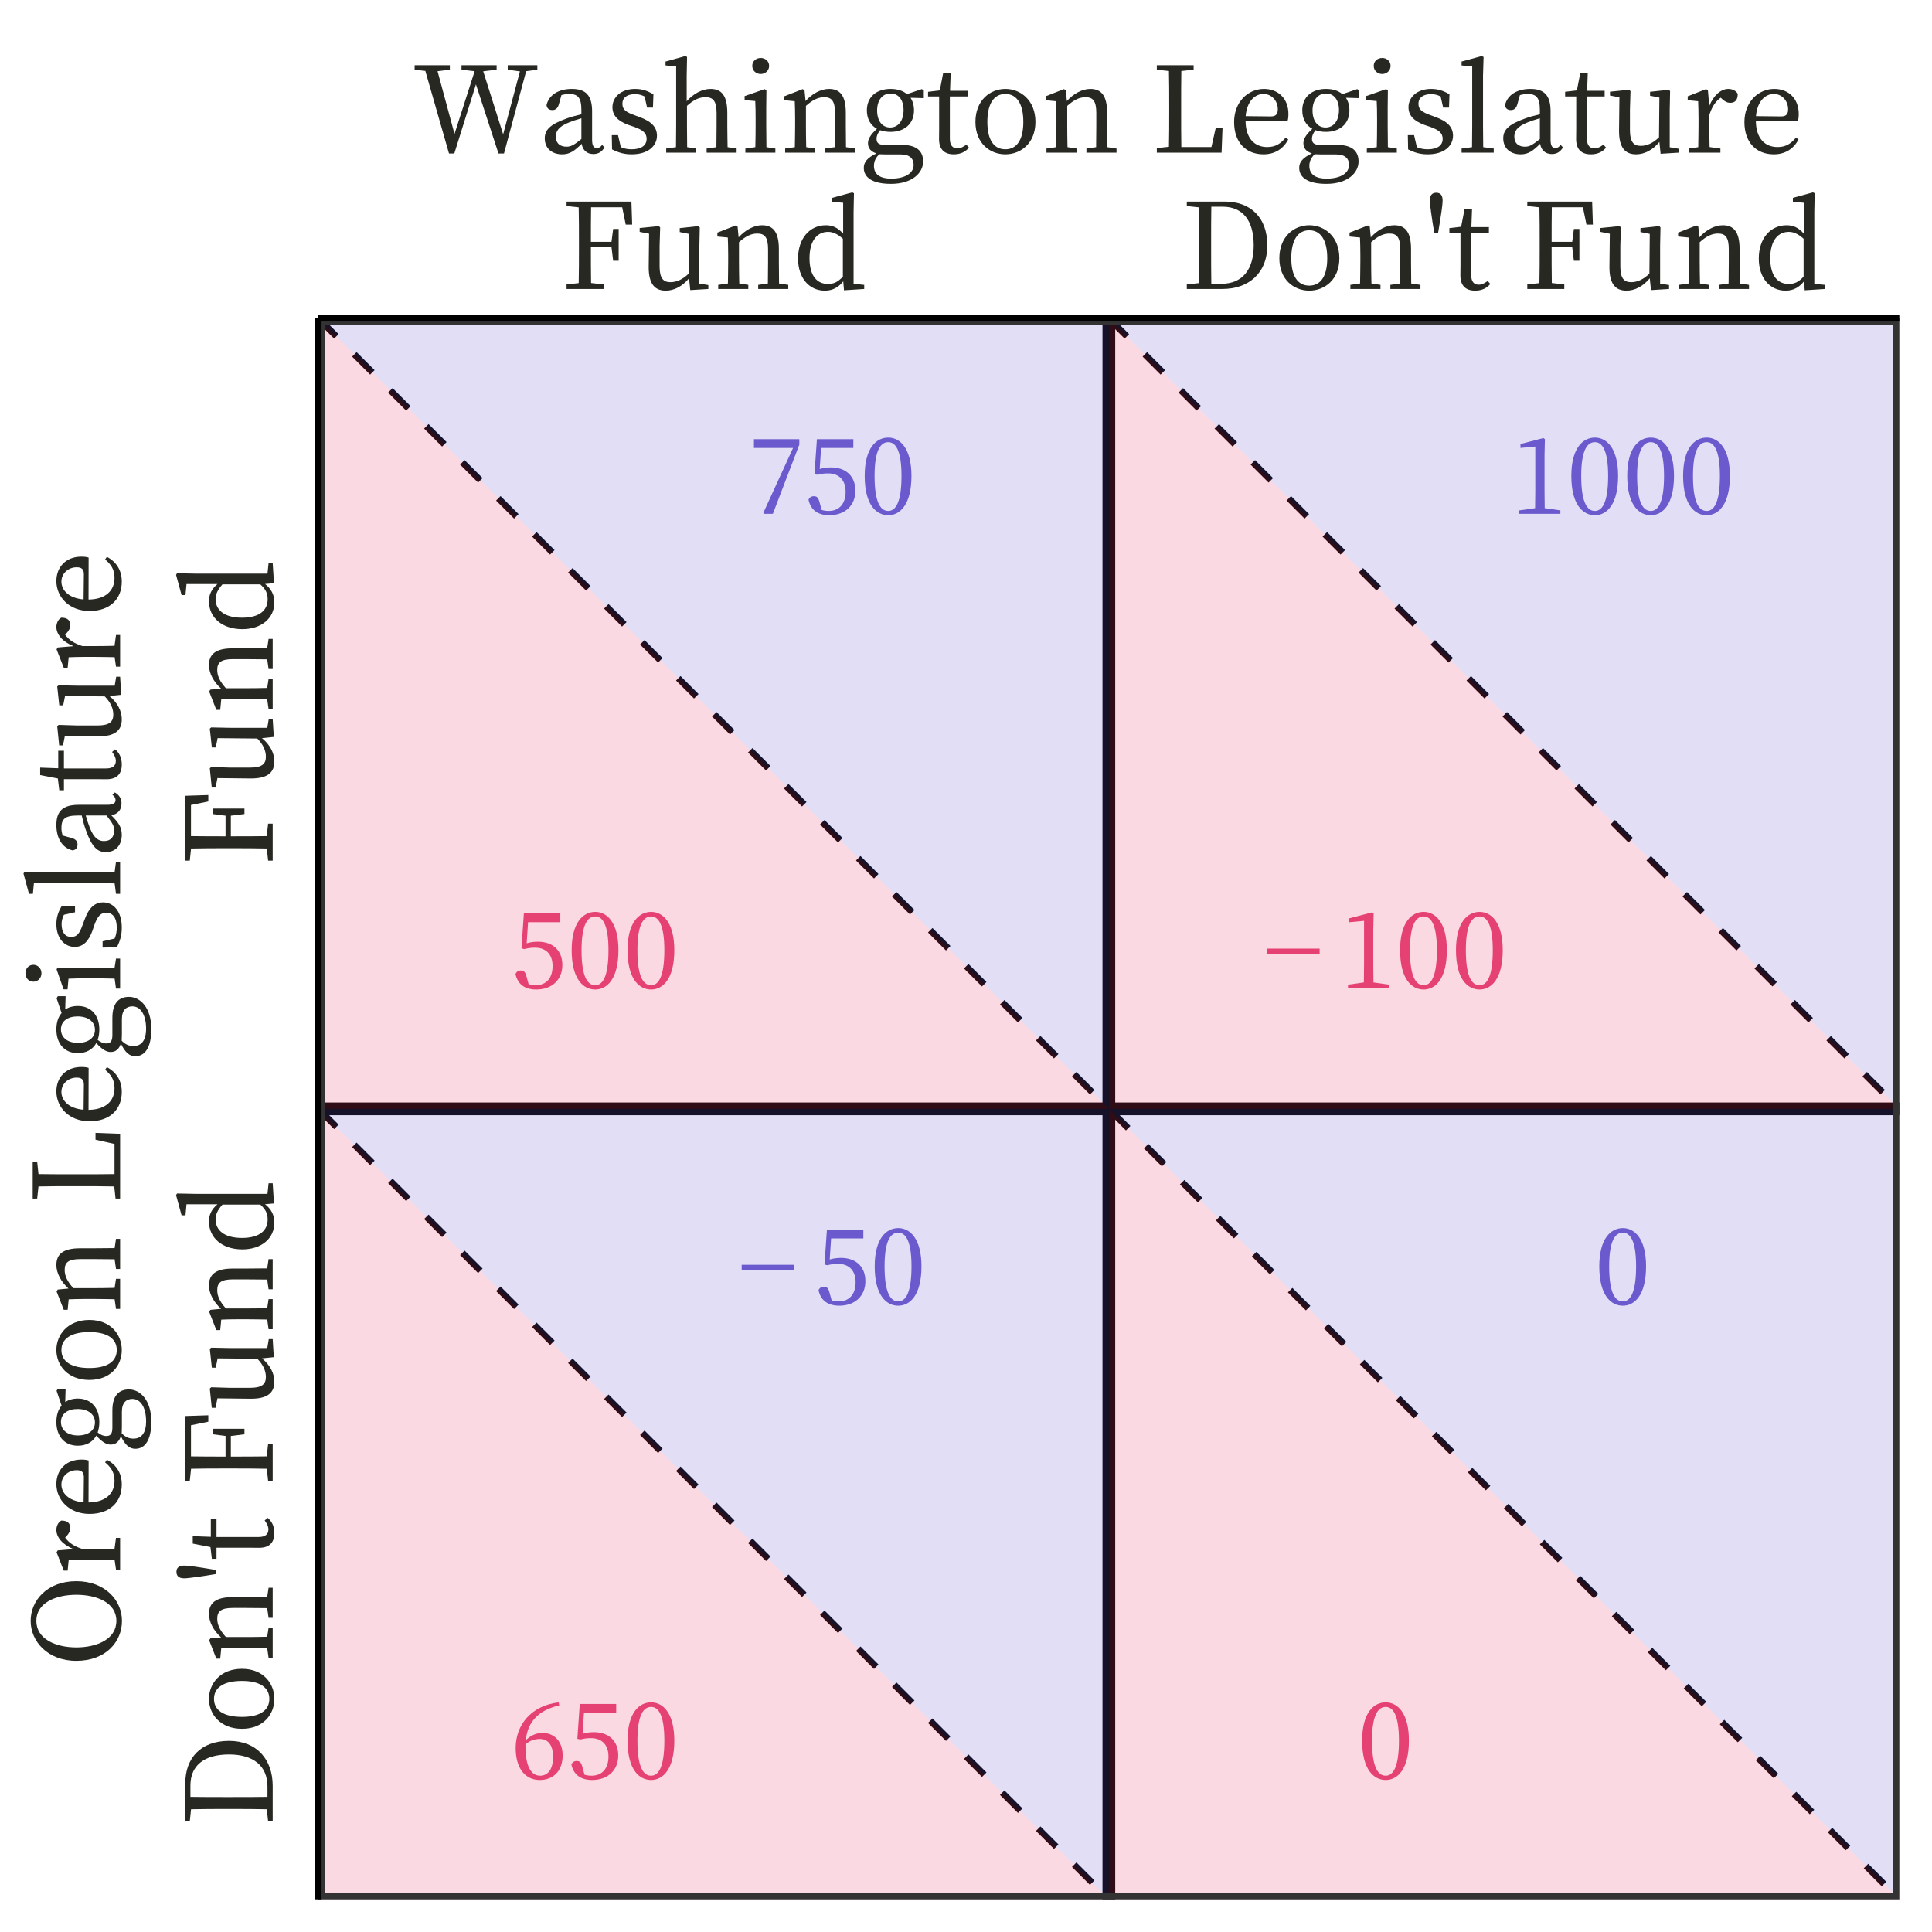 <?xml version="1.0" encoding="UTF-8"?>
<svg xmlns="http://www.w3.org/2000/svg" xmlns:xlink="http://www.w3.org/1999/xlink" width="324pt" height="324pt" viewBox="0 0 324 324" version="1.1">
<defs>
<g>
<symbol overflow="visible" id="glyph0-0">
<path style="stroke:none;" d="M 1.703 2.047 L 15.375 2.047 L 15.375 -15.031 L 1.703 -15.031 Z M 8.547 -7.188 L 3.109 -14.172 L 13.969 -14.172 Z M 9.078 -6.484 L 14.516 -13.469 L 14.516 0.5 Z M 3.109 1.203 L 8.547 -5.797 L 13.969 1.203 Z M 2.562 -13.469 L 8 -6.484 L 2.562 0.5 Z M 2.562 -13.469 "/>
</symbol>
<symbol overflow="visible" id="glyph0-1">
<path style="stroke:none;" d="M 2.828 -11.047 L 8.234 -11.047 L 8.234 -12.516 L 2.125 -12.516 L 1.719 -6.672 L 2.203 -6.547 C 2.797 -6.719 3.422 -6.781 4 -6.781 C 5.797 -6.781 6.938 -5.688 6.938 -3.703 C 6.938 -1.734 5.922 -0.484 4.094 -0.484 C 3.688 -0.484 3.312 -0.531 2.922 -0.656 L 2.609 -1.781 C 2.391 -2.688 2.156 -2.953 1.609 -2.953 C 1.203 -2.953 0.875 -2.75 0.719 -2.359 C 1.094 -0.625 2.312 0.234 4.203 0.234 C 6.844 0.234 8.578 -1.422 8.578 -3.859 C 8.578 -6.375 6.922 -7.781 4.484 -7.781 C 3.812 -7.781 3.203 -7.703 2.594 -7.516 Z M 2.828 -11.047 "/>
</symbol>
<symbol overflow="visible" id="glyph0-2">
<path style="stroke:none;" d="M 2.422 -6.359 C 2.422 -10.844 3.516 -12.016 4.719 -12.016 C 5.859 -12.016 6.938 -10.844 6.938 -6.359 C 6.938 -1.703 5.859 -0.484 4.719 -0.484 C 3.516 -0.484 2.422 -1.688 2.422 -6.359 Z M 4.719 -12.781 C 2.703 -12.781 0.766 -11.031 0.766 -6.359 C 0.766 -1.516 2.703 0.234 4.719 0.234 C 6.672 0.234 8.609 -1.516 8.609 -6.359 C 8.609 -11.031 6.672 -12.781 4.719 -12.781 Z M 4.719 -12.781 "/>
</symbol>
<symbol overflow="visible" id="glyph0-3">
<path style="stroke:none;" d="M 5.672 -0.953 C 5.656 -1.953 5.641 -2.953 5.641 -3.938 L 5.641 -9.812 L 5.703 -12.516 L 5.453 -12.703 L 1.609 -11.703 L 1.609 -11.047 L 4.094 -11.281 L 4.094 -3.938 C 4.094 -2.953 4.078 -1.953 4.062 -0.953 L 1.406 -0.578 L 1.406 0 L 8.297 0 L 8.297 -0.578 Z M 5.672 -0.953 "/>
</symbol>
<symbol overflow="visible" id="glyph0-4">
<path style="stroke:none;" d="M 2.391 -5.734 C 3.125 -6.406 4 -6.641 4.797 -6.641 C 6.125 -6.641 7.016 -5.703 7.016 -3.625 C 7.016 -1.516 6.125 -0.484 4.844 -0.484 C 3.312 -0.484 2.391 -2.125 2.391 -5.359 Z M 7.953 -12.781 C 3.328 -12.234 0.75 -8.984 0.75 -5.125 C 0.75 -1.766 2.312 0.234 4.797 0.234 C 7.047 0.234 8.625 -1.266 8.625 -3.891 C 8.625 -6.188 7.266 -7.656 5.219 -7.656 C 4.203 -7.656 3.234 -7.219 2.438 -6.422 C 2.766 -9.484 4.484 -11.438 8.062 -12.281 Z M 7.953 -12.781 "/>
</symbol>
<symbol overflow="visible" id="glyph0-5">
<path style="stroke:none;" d="M 0.938 -12.516 L 0.938 -11.047 L 7.5 -11.047 L 2.516 -0.172 L 2.688 0 L 4.109 0 L 8.547 -11.594 L 8.547 -12.516 Z M 0.938 -12.516 "/>
</symbol>
<symbol overflow="visible" id="glyph1-0">
<path style="stroke:none;" d="M 1.703 2.047 L 15.375 2.047 L 15.375 -15.031 L 1.703 -15.031 Z M 8.547 -7.188 L 3.109 -14.172 L 13.969 -14.172 Z M 9.078 -6.484 L 14.516 -13.469 L 14.516 0.5 Z M 3.109 1.203 L 8.547 -5.797 L 13.969 1.203 Z M 2.562 -13.469 L 8 -6.484 L 2.562 0.5 Z M 2.562 -13.469 "/>
</symbol>
<symbol overflow="visible" id="glyph1-1">
<path style="stroke:none;" d="M 9.375 -5.719 L 9.375 -6.625 L 0.562 -6.625 L 0.562 -5.719 Z M 9.375 -5.719 "/>
</symbol>
<symbol overflow="visible" id="glyph2-0">
<path style="stroke:none;" d="M 2 2.406 L 18 2.406 L 18 -17.594 L 2 -17.594 Z M 10 -8.422 L 3.641 -16.594 L 16.359 -16.594 Z M 10.641 -7.594 L 17 -15.781 L 17 0.578 Z M 3.641 1.406 L 10 -6.781 L 16.359 1.406 Z M 3 -15.781 L 9.359 -7.594 L 3 0.578 Z M 3 -15.781 "/>
</symbol>
<symbol overflow="visible" id="glyph2-1">
<path style="stroke:none;" d="M 10.312 -13.703 L 10.906 -10.797 L 11.984 -10.797 L 11.859 -14.656 L 0.984 -14.656 L 0.984 -13.906 L 3.016 -13.688 C 3.062 -11.766 3.062 -9.812 3.062 -7.859 L 3.062 -6.781 C 3.062 -4.812 3.062 -2.906 3.016 -0.984 L 0.984 -0.766 L 0.984 0 L 7.188 0 L 7.188 -0.766 L 5.094 -1 C 5.062 -2.922 5.062 -4.875 5.062 -7.016 L 8.516 -7.016 L 8.797 -4.734 L 9.719 -4.734 L 9.719 -10.062 L 8.797 -10.062 L 8.516 -7.906 L 5.062 -7.906 C 5.062 -9.875 5.062 -11.797 5.094 -13.703 Z M 10.312 -13.703 "/>
</symbol>
<symbol overflow="visible" id="glyph2-2">
<path style="stroke:none;" d="M 10.578 -0.906 L 10.578 -7.219 L 10.641 -10.312 L 10.438 -10.547 L 7.281 -10.203 L 7.281 -9.547 L 8.844 -9.234 L 8.781 -2.578 C 7.812 -1.625 6.781 -1.141 5.719 -1.141 C 4.516 -1.141 3.906 -1.812 3.906 -3.781 L 3.906 -7.219 L 4 -10.312 L 3.781 -10.547 L 0.562 -10.219 L 0.562 -9.578 L 2.141 -9.266 L 2.078 -3.688 C 2.062 -0.766 3.156 0.281 4.938 0.281 C 6.312 0.281 7.719 -0.422 8.844 -1.797 L 9.047 0.188 L 12.078 0 L 12.078 -0.656 Z M 10.578 -0.906 "/>
</symbol>
<symbol overflow="visible" id="glyph2-3">
<path style="stroke:none;" d="M 11.078 -0.922 C 11.062 -2.016 11.047 -3.547 11.047 -4.594 L 11.047 -6.703 C 11.047 -9.516 10.094 -10.688 8.234 -10.688 C 6.875 -10.688 5.422 -9.906 4.297 -8.656 L 4.125 -10.453 L 3.812 -10.656 L 0.734 -9.453 L 0.734 -8.797 L 2.484 -8.625 C 2.516 -7.734 2.547 -6.984 2.547 -5.734 L 2.547 -4.594 C 2.547 -3.578 2.516 -2.047 2.5 -0.922 L 0.875 -0.688 L 0.875 0 L 5.922 0 L 5.922 -0.688 L 4.406 -0.922 C 4.375 -2.047 4.359 -3.578 4.359 -4.594 L 4.359 -7.844 C 5.5 -8.875 6.438 -9.297 7.422 -9.297 C 8.703 -9.297 9.234 -8.625 9.234 -6.641 L 9.234 -4.594 C 9.234 -3.547 9.219 -2.016 9.203 -0.922 L 7.578 -0.688 L 7.578 0 L 12.625 0 L 12.625 -0.688 Z M 11.078 -0.922 "/>
</symbol>
<symbol overflow="visible" id="glyph2-4">
<path style="stroke:none;" d="M 8.5 -2.078 C 7.656 -1.141 6.953 -0.844 6 -0.844 C 4.219 -0.844 2.906 -2.125 2.906 -5.156 C 2.906 -8.297 4.344 -9.578 6.016 -9.578 C 6.766 -9.578 7.516 -9.297 8.5 -8.422 Z M 10.297 -0.875 L 10.297 -12.922 L 10.359 -16.047 L 10.078 -16.203 L 6.703 -15.281 L 6.703 -14.625 L 8.547 -14.453 L 8.547 -9.266 C 7.625 -10.344 6.688 -10.688 5.656 -10.688 C 2.953 -10.688 0.984 -8.5 0.984 -5.094 C 0.984 -1.906 2.797 0.281 5.484 0.281 C 6.812 0.281 7.781 -0.297 8.562 -1.281 L 8.688 0.219 L 12.078 0 L 12.078 -0.688 Z M 10.297 -0.875 "/>
</symbol>
<symbol overflow="visible" id="glyph2-5">
<path style="stroke:none;" d="M 5.094 -0.875 C 5.062 -2.859 5.062 -4.859 5.062 -7.078 L 5.062 -7.844 C 5.062 -9.859 5.062 -11.859 5.094 -13.797 L 7 -13.797 C 10.312 -13.797 12.203 -11.547 12.203 -7.312 C 12.203 -3.266 10.312 -0.875 6.812 -0.875 Z M 0.984 -14.656 L 0.984 -13.906 L 3.016 -13.688 C 3.062 -11.766 3.062 -9.797 3.062 -7.844 L 3.062 -7.078 C 3.062 -4.859 3.062 -2.906 3.016 -0.984 L 0.984 -0.766 L 0.984 0 L 6.953 0 C 11.312 0 14.484 -2.625 14.484 -7.312 C 14.484 -12.047 11.625 -14.656 7.359 -14.656 Z M 0.984 -14.656 "/>
</symbol>
<symbol overflow="visible" id="glyph2-6">
<path style="stroke:none;" d="M 6 0.281 C 8.562 0.281 11.047 -1.547 11.047 -5.156 C 11.047 -8.797 8.547 -10.688 6 -10.688 C 3.438 -10.688 0.984 -8.781 0.984 -5.156 C 0.984 -1.562 3.422 0.281 6 0.281 Z M 6 -0.562 C 4.078 -0.562 2.984 -2.141 2.984 -5.156 C 2.984 -8.203 4.078 -9.844 6 -9.844 C 7.906 -9.844 9.016 -8.203 9.016 -5.156 C 9.016 -2.141 7.906 -0.562 6 -0.562 Z M 6 -0.562 "/>
</symbol>
<symbol overflow="visible" id="glyph2-7">
<path style="stroke:none;" d="M 2 -16.141 C 1.312 -16.141 0.922 -15.734 0.922 -14.844 C 0.922 -14.016 1.281 -11.953 1.375 -11.156 L 1.656 -9.453 L 2.312 -9.453 L 2.594 -11.156 C 2.719 -11.953 3.062 -14 3.062 -14.844 C 3.062 -15.734 2.688 -16.141 2 -16.141 Z M 2 -16.141 "/>
</symbol>
<symbol overflow="visible" id="glyph2-8">
<path style="stroke:none;" d="M 6.641 -1.344 C 6.062 -0.922 5.656 -0.719 5.141 -0.719 C 4.359 -0.719 3.875 -1.203 3.875 -2.359 L 3.875 -9.422 L 6.844 -9.422 L 6.844 -10.375 L 3.906 -10.375 L 4.016 -13.406 L 2.766 -13.406 L 2.188 -10.438 L 0.219 -10.203 L 0.219 -9.422 L 2.078 -9.422 L 2.078 -4.094 C 2.078 -3.281 2.062 -2.797 2.062 -2.281 C 2.062 -0.516 2.984 0.281 4.547 0.281 C 5.656 0.281 6.516 -0.141 7.078 -0.844 Z M 6.641 -1.344 "/>
</symbol>
<symbol overflow="visible" id="glyph2-9">
<path style="stroke:none;" d=""/>
</symbol>
<symbol overflow="visible" id="glyph2-10">
<path style="stroke:none;" d="M 20.875 -14.656 L 15.906 -14.656 L 15.906 -13.906 L 17.953 -13.625 L 15.141 -3.078 L 11.797 -13.641 L 14.047 -13.906 L 14.047 -14.656 L 8.156 -14.656 L 8.156 -13.906 L 10.359 -13.656 L 6.984 -3.141 L 4.141 -13.656 L 6.203 -13.906 L 6.203 -14.656 L 0.297 -14.656 L 0.297 -13.906 L 2.094 -13.703 L 6.062 0.141 L 6.953 0.141 L 10.578 -11.453 L 14.359 0.141 L 15.281 0.141 L 19 -13.656 L 20.875 -13.906 Z M 20.875 -14.656 "/>
</symbol>
<symbol overflow="visible" id="glyph2-11">
<path style="stroke:none;" d="M 7.141 -2.281 C 5.922 -1.312 5.422 -1 4.641 -1 C 3.625 -1 2.859 -1.516 2.859 -2.703 C 2.859 -3.5 3.203 -4.359 5.125 -5.094 C 5.594 -5.281 6.359 -5.547 7.141 -5.766 Z M 10.625 -1.297 C 10.344 -0.953 10.094 -0.766 9.734 -0.766 C 9.234 -0.766 8.938 -1.125 8.938 -2.156 L 8.938 -6.922 C 8.938 -9.641 7.844 -10.688 5.547 -10.688 C 3.281 -10.688 1.688 -9.656 1.297 -7.984 C 1.359 -7.438 1.688 -7.141 2.281 -7.141 C 2.844 -7.141 3.203 -7.484 3.375 -8.156 L 3.797 -9.656 C 4.266 -9.781 4.656 -9.844 5.047 -9.844 C 6.516 -9.844 7.141 -9.281 7.141 -7.125 L 7.141 -6.438 C 6.266 -6.234 5.312 -5.984 4.625 -5.719 C 1.766 -4.703 1 -3.734 1 -2.406 C 1 -0.641 2.297 0.281 3.906 0.281 C 5.219 0.281 5.984 -0.297 7.188 -1.484 C 7.359 -0.422 8.062 0.234 9.141 0.234 C 9.906 0.234 10.516 -0.062 11.016 -0.875 Z M 10.625 -1.297 "/>
</symbol>
<symbol overflow="visible" id="glyph2-12">
<path style="stroke:none;" d="M 4.906 -6.281 C 3.422 -6.812 2.859 -7.234 2.859 -8.219 C 2.859 -9.188 3.594 -9.812 5 -9.812 C 5.547 -9.812 6.062 -9.688 6.578 -9.422 L 7 -7.562 L 7.984 -7.562 L 8.062 -9.781 C 7.094 -10.359 6.188 -10.688 5 -10.688 C 2.547 -10.688 1.188 -9.234 1.188 -7.625 C 1.188 -6.125 2.234 -5.266 3.859 -4.656 L 4.875 -4.312 C 6.312 -3.781 6.922 -3.281 6.922 -2.312 C 6.922 -1.281 6.125 -0.562 4.406 -0.562 C 3.703 -0.562 3.125 -0.688 2.594 -0.922 L 2.125 -2.938 L 1.078 -2.938 L 1.125 -0.547 C 2.203 0 3.156 0.281 4.422 0.281 C 7.203 0.281 8.656 -1.156 8.656 -2.844 C 8.656 -4.219 7.812 -5.234 5.656 -6 Z M 4.906 -6.281 "/>
</symbol>
<symbol overflow="visible" id="glyph2-13">
<path style="stroke:none;" d="M 11 -0.922 C 10.984 -2.016 10.953 -3.547 10.953 -4.594 L 10.953 -6.688 C 10.953 -9.547 10 -10.688 8.141 -10.688 C 6.719 -10.688 5.234 -9.859 4.141 -8.625 L 4.141 -12.922 L 4.203 -16.047 L 3.922 -16.203 L 0.594 -15.281 L 0.594 -14.625 L 2.375 -14.453 L 2.375 -4.594 C 2.375 -3.578 2.359 -2.047 2.344 -0.922 L 0.703 -0.688 L 0.703 0 L 5.734 0 L 5.734 -0.688 L 4.219 -0.922 C 4.203 -2.047 4.188 -3.578 4.188 -4.594 L 4.188 -7.844 C 5.375 -8.938 6.312 -9.297 7.312 -9.297 C 8.562 -9.297 9.156 -8.656 9.156 -6.641 L 9.156 -4.594 C 9.156 -3.547 9.141 -2.016 9.125 -0.922 L 7.484 -0.688 L 7.484 0 L 12.516 0 L 12.516 -0.688 Z M 11 -0.922 "/>
</symbol>
<symbol overflow="visible" id="glyph2-14">
<path style="stroke:none;" d="M 3.359 -13.188 C 4.125 -13.188 4.766 -13.766 4.766 -14.547 C 4.766 -15.344 4.125 -15.875 3.359 -15.875 C 2.562 -15.875 1.938 -15.344 1.938 -14.547 C 1.938 -13.766 2.562 -13.188 3.359 -13.188 Z M 4.312 -0.922 C 4.297 -2.047 4.281 -3.578 4.281 -4.594 L 4.281 -7.547 L 4.312 -10.453 L 4.016 -10.656 L 0.656 -9.484 L 0.656 -8.812 L 2.438 -8.656 C 2.484 -7.703 2.5 -6.984 2.5 -5.766 L 2.5 -4.594 C 2.5 -3.578 2.484 -2.047 2.453 -0.922 L 0.781 -0.688 L 0.781 0 L 5.812 0 L 5.812 -0.688 Z M 4.312 -0.922 "/>
</symbol>
<symbol overflow="visible" id="glyph2-15">
<path style="stroke:none;" d="M 5.203 -4.219 C 3.844 -4.219 3.016 -5.359 3.016 -7.078 C 3.016 -8.766 3.875 -9.922 5.281 -9.922 C 6.656 -9.922 7.453 -8.781 7.453 -7.141 C 7.453 -5.438 6.625 -4.219 5.203 -4.219 Z M 6.984 0.297 C 8.562 0.297 9.141 1.078 9.141 2.062 C 9.141 3.359 7.844 4.359 5.344 4.359 C 3.625 4.359 2.484 3.703 2.484 2.234 C 2.484 1.484 2.734 0.906 3.375 0.266 C 3.688 0.281 4.016 0.297 4.453 0.297 Z M 10.844 -10.438 L 10.516 -10.656 L 8.016 -9.812 C 7.344 -10.406 6.375 -10.688 5.266 -10.688 C 2.953 -10.688 1.297 -9.375 1.297 -7.094 C 1.297 -5.625 1.938 -4.578 2.984 -4 C 1.875 -2.984 1.484 -2.281 1.484 -1.578 C 1.484 -0.719 2 -0.156 2.906 0.125 C 1.359 0.859 0.781 1.594 0.781 2.547 C 0.781 4.125 2.156 5.234 5.344 5.234 C 8.922 5.234 10.734 3.375 10.734 1.484 C 10.734 -0.266 9.625 -1.297 7.219 -1.297 L 4.312 -1.297 C 3.219 -1.297 2.922 -1.688 2.922 -2.312 C 2.922 -2.844 3.125 -3.266 3.516 -3.766 C 4.047 -3.578 4.625 -3.484 5.266 -3.484 C 7.547 -3.484 9.203 -4.797 9.203 -7.094 C 9.203 -7.938 8.984 -8.641 8.625 -9.203 L 10.844 -9.141 Z M 10.844 -10.438 "/>
</symbol>
<symbol overflow="visible" id="glyph2-16">
<path style="stroke:none;" d="M 10.859 -4.125 L 10.141 -0.938 L 5.094 -0.938 C 5.062 -2.859 5.062 -4.766 5.062 -6.422 L 5.062 -7.875 C 5.062 -9.812 5.062 -11.766 5.094 -13.688 L 7.156 -13.906 L 7.156 -14.656 L 0.984 -14.656 L 0.984 -13.906 L 3.016 -13.688 C 3.062 -11.781 3.062 -9.812 3.062 -7.859 L 3.062 -6.719 C 3.062 -4.859 3.062 -2.922 3.016 -0.984 L 0.984 -0.766 L 0.984 0 L 11.844 0 L 12 -4.125 Z M 10.859 -4.125 "/>
</symbol>
<symbol overflow="visible" id="glyph2-17">
<path style="stroke:none;" d="M 2.922 -6.125 C 3.141 -8.719 4.562 -9.844 5.906 -9.844 C 7.312 -9.844 8.312 -8.656 8.312 -7.297 C 8.312 -6.578 8.094 -6.078 7.141 -6.078 Z M 9.938 -5.281 C 10.047 -5.578 10.094 -6 10.094 -6.5 C 10.094 -9.078 8.359 -10.688 6 -10.688 C 3.297 -10.688 0.984 -8.5 0.984 -5.125 C 0.984 -1.703 2.984 0.281 5.922 0.281 C 7.859 0.281 9.266 -0.688 10.062 -2.219 L 9.625 -2.516 C 8.844 -1.578 7.984 -0.938 6.547 -0.938 C 4.406 -0.938 2.938 -2.406 2.906 -5.297 Z M 9.938 -5.281 "/>
</symbol>
<symbol overflow="visible" id="glyph2-18">
<path style="stroke:none;" d="M 4.219 -0.922 C 4.203 -2.125 4.188 -3.406 4.188 -4.594 L 4.188 -12.922 L 4.281 -16.047 L 3.984 -16.203 L 0.594 -15.281 L 0.594 -14.625 L 2.375 -14.453 L 2.375 -4.594 C 2.375 -3.406 2.359 -2.125 2.344 -0.922 L 0.594 -0.688 L 0.594 0 L 5.984 0 L 5.984 -0.688 Z M 4.219 -0.922 "/>
</symbol>
<symbol overflow="visible" id="glyph2-19">
<path style="stroke:none;" d="M 4.125 -10.453 L 3.812 -10.656 L 0.734 -9.453 L 0.734 -8.797 L 2.484 -8.625 C 2.516 -7.734 2.547 -6.984 2.547 -5.734 L 2.547 -4.594 C 2.547 -3.578 2.516 -2.016 2.5 -0.922 L 0.906 -0.688 L 0.906 0 L 6.219 0 L 6.219 -0.688 L 4.406 -0.938 C 4.375 -2.062 4.359 -3.578 4.359 -4.594 L 4.359 -6.312 C 4.781 -7.656 5.359 -8.562 6.266 -9.219 L 6.516 -8.984 C 6.938 -8.594 7.359 -8.359 7.875 -8.359 C 8.766 -8.359 9.125 -8.938 9.125 -9.859 C 8.859 -10.375 8.219 -10.688 7.547 -10.688 C 6.312 -10.688 5.062 -9.625 4.344 -7.812 Z M 4.125 -10.453 "/>
</symbol>
<symbol overflow="visible" id="glyph3-0">
<path style="stroke:none;" d="M 2.406 -2 L 2.406 -18 L -17.594 -18 L -17.594 -2 Z M -8.422 -10 L -16.594 -3.641 L -16.594 -16.359 Z M -7.594 -10.641 L -15.781 -17 L 0.578 -17 Z M 1.406 -3.641 L -6.781 -10 L 1.406 -16.359 Z M -15.781 -3 L -7.594 -9.359 L 0.578 -3 Z M -15.781 -3 "/>
</symbol>
<symbol overflow="visible" id="glyph3-1">
<path style="stroke:none;" d="M -0.875 -5.094 C -2.859 -5.062 -4.859 -5.062 -7.078 -5.062 L -7.844 -5.062 C -9.859 -5.062 -11.859 -5.062 -13.797 -5.094 L -13.797 -7 C -13.797 -10.312 -11.547 -12.203 -7.312 -12.203 C -3.266 -12.203 -0.875 -10.312 -0.875 -6.812 Z M -14.656 -0.984 L -13.906 -0.984 L -13.688 -3.016 C -11.766 -3.062 -9.797 -3.062 -7.844 -3.062 L -7.078 -3.062 C -4.859 -3.062 -2.906 -3.062 -0.984 -3.016 L -0.766 -0.984 L 0 -0.984 L 0 -6.953 C 0 -11.312 -2.625 -14.484 -7.312 -14.484 C -12.047 -14.484 -14.656 -11.625 -14.656 -7.359 Z M -14.656 -0.984 "/>
</symbol>
<symbol overflow="visible" id="glyph3-2">
<path style="stroke:none;" d="M 0.281 -6 C 0.281 -8.562 -1.547 -11.047 -5.156 -11.047 C -8.797 -11.047 -10.688 -8.547 -10.688 -6 C -10.688 -3.438 -8.781 -0.984 -5.156 -0.984 C -1.562 -0.984 0.281 -3.422 0.281 -6 Z M -0.562 -6 C -0.562 -4.078 -2.141 -2.984 -5.156 -2.984 C -8.203 -2.984 -9.844 -4.078 -9.844 -6 C -9.844 -7.906 -8.203 -9.016 -5.156 -9.016 C -2.141 -9.016 -0.562 -7.906 -0.562 -6 Z M -0.562 -6 "/>
</symbol>
<symbol overflow="visible" id="glyph3-3">
<path style="stroke:none;" d="M -0.922 -11.078 C -2.016 -11.062 -3.547 -11.047 -4.594 -11.047 L -6.703 -11.047 C -9.516 -11.047 -10.688 -10.094 -10.688 -8.234 C -10.688 -6.875 -9.906 -5.422 -8.656 -4.297 L -10.453 -4.125 L -10.656 -3.812 L -9.453 -0.734 L -8.797 -0.734 L -8.625 -2.484 C -7.734 -2.516 -6.984 -2.547 -5.734 -2.547 L -4.594 -2.547 C -3.578 -2.547 -2.047 -2.516 -0.922 -2.5 L -0.688 -0.875 L 0 -0.875 L 0 -5.922 L -0.688 -5.922 L -0.922 -4.406 C -2.047 -4.375 -3.578 -4.359 -4.594 -4.359 L -7.844 -4.359 C -8.875 -5.5 -9.297 -6.438 -9.297 -7.422 C -9.297 -8.703 -8.625 -9.234 -6.641 -9.234 L -4.594 -9.234 C -3.547 -9.234 -2.016 -9.219 -0.922 -9.203 L -0.688 -7.578 L 0 -7.578 L 0 -12.625 L -0.688 -12.625 Z M -0.922 -11.078 "/>
</symbol>
<symbol overflow="visible" id="glyph3-4">
<path style="stroke:none;" d="M -16.141 -2 C -16.141 -1.312 -15.734 -0.922 -14.844 -0.922 C -14.016 -0.922 -11.953 -1.281 -11.156 -1.375 L -9.453 -1.656 L -9.453 -2.312 L -11.156 -2.594 C -11.953 -2.719 -14 -3.062 -14.844 -3.062 C -15.734 -3.062 -16.141 -2.688 -16.141 -2 Z M -16.141 -2 "/>
</symbol>
<symbol overflow="visible" id="glyph3-5">
<path style="stroke:none;" d="M -1.344 -6.641 C -0.922 -6.062 -0.719 -5.656 -0.719 -5.141 C -0.719 -4.359 -1.203 -3.875 -2.359 -3.875 L -9.422 -3.875 L -9.422 -6.844 L -10.375 -6.844 L -10.375 -3.906 L -13.406 -4.016 L -13.406 -2.766 L -10.438 -2.188 L -10.203 -0.219 L -9.422 -0.219 L -9.422 -2.078 L -4.094 -2.078 C -3.281 -2.078 -2.797 -2.062 -2.281 -2.062 C -0.516 -2.062 0.281 -2.984 0.281 -4.547 C 0.281 -5.656 -0.141 -6.516 -0.844 -7.078 Z M -1.344 -6.641 "/>
</symbol>
<symbol overflow="visible" id="glyph3-6">
<path style="stroke:none;" d=""/>
</symbol>
<symbol overflow="visible" id="glyph3-7">
<path style="stroke:none;" d="M -13.703 -10.312 L -10.797 -10.906 L -10.797 -11.984 L -14.656 -11.859 L -14.656 -0.984 L -13.906 -0.984 L -13.688 -3.016 C -11.766 -3.062 -9.812 -3.062 -7.859 -3.062 L -6.781 -3.062 C -4.812 -3.062 -2.906 -3.062 -0.984 -3.016 L -0.766 -0.984 L 0 -0.984 L 0 -7.188 L -0.766 -7.188 L -1 -5.094 C -2.922 -5.062 -4.875 -5.062 -7.016 -5.062 L -7.016 -8.516 L -4.734 -8.797 L -4.734 -9.719 L -10.062 -9.719 L -10.062 -8.797 L -7.906 -8.516 L -7.906 -5.062 C -9.875 -5.062 -11.797 -5.062 -13.703 -5.094 Z M -13.703 -10.312 "/>
</symbol>
<symbol overflow="visible" id="glyph3-8">
<path style="stroke:none;" d="M -0.906 -10.578 L -7.219 -10.578 L -10.312 -10.641 L -10.547 -10.438 L -10.203 -7.281 L -9.547 -7.281 L -9.234 -8.844 L -2.578 -8.781 C -1.625 -7.812 -1.141 -6.781 -1.141 -5.719 C -1.141 -4.516 -1.812 -3.906 -3.781 -3.906 L -7.219 -3.906 L -10.312 -4 L -10.547 -3.781 L -10.219 -0.562 L -9.578 -0.562 L -9.266 -2.141 L -3.688 -2.078 C -0.766 -2.062 0.281 -3.156 0.281 -4.938 C 0.281 -6.312 -0.422 -7.719 -1.797 -8.844 L 0.188 -9.047 L 0 -12.078 L -0.656 -12.078 Z M -0.906 -10.578 "/>
</symbol>
<symbol overflow="visible" id="glyph3-9">
<path style="stroke:none;" d="M -2.078 -8.5 C -1.141 -7.656 -0.844 -6.953 -0.844 -6 C -0.844 -4.219 -2.125 -2.906 -5.156 -2.906 C -8.297 -2.906 -9.578 -4.344 -9.578 -6.016 C -9.578 -6.766 -9.297 -7.516 -8.422 -8.5 Z M -0.875 -10.297 L -12.922 -10.297 L -16.047 -10.359 L -16.203 -10.078 L -15.281 -6.703 L -14.625 -6.703 L -14.453 -8.547 L -9.266 -8.547 C -10.344 -7.625 -10.688 -6.688 -10.688 -5.656 C -10.688 -2.953 -8.5 -0.984 -5.094 -0.984 C -1.906 -0.984 0.281 -2.797 0.281 -5.484 C 0.281 -6.812 -0.297 -7.781 -1.281 -8.562 L 0.219 -8.688 L 0 -12.078 L -0.688 -12.078 Z M -0.875 -10.297 "/>
</symbol>
<symbol overflow="visible" id="glyph3-10">
<path style="stroke:none;" d="M -7.344 -3.312 C -10.781 -3.312 -14.047 -4.703 -14.047 -7.766 C -14.047 -10.797 -10.781 -12.141 -7.344 -12.141 C -3.875 -12.141 -0.625 -10.797 -0.625 -7.766 C -0.625 -4.703 -3.875 -3.312 -7.344 -3.312 Z M -15 -7.766 C -15 -4.312 -12.141 -1.062 -7.344 -1.062 C -2.359 -1.062 0.312 -4.297 0.312 -7.766 C 0.312 -11.203 -2.516 -14.422 -7.344 -14.422 C -12.281 -14.422 -15 -11.156 -15 -7.766 Z M -15 -7.766 "/>
</symbol>
<symbol overflow="visible" id="glyph3-11">
<path style="stroke:none;" d="M -10.453 -4.125 L -10.656 -3.812 L -9.453 -0.734 L -8.797 -0.734 L -8.625 -2.484 C -7.734 -2.516 -6.984 -2.547 -5.734 -2.547 L -4.594 -2.547 C -3.578 -2.547 -2.016 -2.516 -0.922 -2.5 L -0.688 -0.906 L 0 -0.906 L 0 -6.219 L -0.688 -6.219 L -0.938 -4.406 C -2.062 -4.375 -3.578 -4.359 -4.594 -4.359 L -6.312 -4.359 C -7.656 -4.781 -8.562 -5.359 -9.219 -6.266 L -8.984 -6.516 C -8.594 -6.938 -8.359 -7.359 -8.359 -7.875 C -8.359 -8.766 -8.938 -9.125 -9.859 -9.125 C -10.375 -8.859 -10.688 -8.219 -10.688 -7.547 C -10.688 -6.312 -9.625 -5.062 -7.812 -4.344 Z M -10.453 -4.125 "/>
</symbol>
<symbol overflow="visible" id="glyph3-12">
<path style="stroke:none;" d="M -6.125 -2.922 C -8.719 -3.141 -9.844 -4.562 -9.844 -5.906 C -9.844 -7.312 -8.656 -8.312 -7.297 -8.312 C -6.578 -8.312 -6.078 -8.094 -6.078 -7.141 Z M -5.281 -9.938 C -5.578 -10.047 -6 -10.094 -6.5 -10.094 C -9.078 -10.094 -10.688 -8.359 -10.688 -6 C -10.688 -3.297 -8.5 -0.984 -5.125 -0.984 C -1.703 -0.984 0.281 -2.984 0.281 -5.922 C 0.281 -7.859 -0.688 -9.266 -2.219 -10.062 L -2.516 -9.625 C -1.578 -8.844 -0.938 -7.984 -0.938 -6.547 C -0.938 -4.406 -2.406 -2.938 -5.297 -2.906 Z M -5.281 -9.938 "/>
</symbol>
<symbol overflow="visible" id="glyph3-13">
<path style="stroke:none;" d="M -4.219 -5.203 C -4.219 -3.844 -5.359 -3.016 -7.078 -3.016 C -8.766 -3.016 -9.922 -3.875 -9.922 -5.281 C -9.922 -6.656 -8.781 -7.453 -7.141 -7.453 C -5.438 -7.453 -4.219 -6.625 -4.219 -5.203 Z M 0.297 -6.984 C 0.297 -8.562 1.078 -9.141 2.062 -9.141 C 3.359 -9.141 4.359 -7.844 4.359 -5.344 C 4.359 -3.625 3.703 -2.484 2.234 -2.484 C 1.484 -2.484 0.906 -2.734 0.266 -3.375 C 0.281 -3.688 0.297 -4.016 0.297 -4.453 Z M -10.438 -10.844 L -10.656 -10.516 L -9.812 -8.016 C -10.406 -7.344 -10.688 -6.375 -10.688 -5.266 C -10.688 -2.953 -9.375 -1.297 -7.094 -1.297 C -5.625 -1.297 -4.578 -1.938 -4 -2.984 C -2.984 -1.875 -2.281 -1.484 -1.578 -1.484 C -0.719 -1.484 -0.156 -2 0.125 -2.906 C 0.859 -1.359 1.594 -0.781 2.547 -0.781 C 4.125 -0.781 5.234 -2.156 5.234 -5.344 C 5.234 -8.922 3.375 -10.734 1.484 -10.734 C -0.266 -10.734 -1.297 -9.625 -1.297 -7.219 L -1.297 -4.312 C -1.297 -3.219 -1.688 -2.922 -2.312 -2.922 C -2.844 -2.922 -3.266 -3.125 -3.766 -3.516 C -3.578 -4.047 -3.484 -4.625 -3.484 -5.266 C -3.484 -7.547 -4.797 -9.203 -7.094 -9.203 C -7.938 -9.203 -8.641 -8.984 -9.203 -8.625 L -9.141 -10.844 Z M -10.438 -10.844 "/>
</symbol>
<symbol overflow="visible" id="glyph3-14">
<path style="stroke:none;" d="M -4.125 -10.859 L -0.938 -10.141 L -0.938 -5.094 C -2.859 -5.062 -4.766 -5.062 -6.422 -5.062 L -7.875 -5.062 C -9.812 -5.062 -11.766 -5.062 -13.688 -5.094 L -13.906 -7.156 L -14.656 -7.156 L -14.656 -0.984 L -13.906 -0.984 L -13.688 -3.016 C -11.781 -3.062 -9.812 -3.062 -7.859 -3.062 L -6.719 -3.062 C -4.859 -3.062 -2.922 -3.062 -0.984 -3.016 L -0.766 -0.984 L 0 -0.984 L 0 -11.844 L -4.125 -12 Z M -4.125 -10.859 "/>
</symbol>
<symbol overflow="visible" id="glyph3-15">
<path style="stroke:none;" d="M -13.188 -3.359 C -13.188 -4.125 -13.766 -4.766 -14.547 -4.766 C -15.344 -4.766 -15.875 -4.125 -15.875 -3.359 C -15.875 -2.562 -15.344 -1.938 -14.547 -1.938 C -13.766 -1.938 -13.188 -2.562 -13.188 -3.359 Z M -0.922 -4.312 C -2.047 -4.297 -3.578 -4.281 -4.594 -4.281 L -7.547 -4.281 L -10.453 -4.312 L -10.656 -4.016 L -9.484 -0.656 L -8.812 -0.656 L -8.656 -2.438 C -7.703 -2.484 -6.984 -2.5 -5.766 -2.5 L -4.594 -2.5 C -3.578 -2.5 -2.047 -2.484 -0.922 -2.453 L -0.688 -0.781 L 0 -0.781 L 0 -5.812 L -0.688 -5.812 Z M -0.922 -4.312 "/>
</symbol>
<symbol overflow="visible" id="glyph3-16">
<path style="stroke:none;" d="M -6.281 -4.906 C -6.812 -3.422 -7.234 -2.859 -8.219 -2.859 C -9.188 -2.859 -9.812 -3.594 -9.812 -5 C -9.812 -5.547 -9.688 -6.062 -9.422 -6.578 L -7.562 -7 L -7.562 -7.984 L -9.781 -8.062 C -10.359 -7.094 -10.688 -6.188 -10.688 -5 C -10.688 -2.547 -9.234 -1.188 -7.625 -1.188 C -6.125 -1.188 -5.266 -2.234 -4.656 -3.859 L -4.312 -4.875 C -3.781 -6.312 -3.281 -6.922 -2.312 -6.922 C -1.281 -6.922 -0.562 -6.125 -0.562 -4.406 C -0.562 -3.703 -0.688 -3.125 -0.922 -2.594 L -2.938 -2.125 L -2.938 -1.078 L -0.547 -1.125 C 0 -2.203 0.281 -3.156 0.281 -4.422 C 0.281 -7.203 -1.156 -8.656 -2.844 -8.656 C -4.219 -8.656 -5.234 -7.812 -6 -5.656 Z M -6.281 -4.906 "/>
</symbol>
<symbol overflow="visible" id="glyph3-17">
<path style="stroke:none;" d="M -0.922 -4.219 C -2.125 -4.203 -3.406 -4.188 -4.594 -4.188 L -12.922 -4.188 L -16.047 -4.281 L -16.203 -3.984 L -15.281 -0.594 L -14.625 -0.594 L -14.453 -2.375 L -4.594 -2.375 C -3.406 -2.375 -2.125 -2.359 -0.922 -2.344 L -0.688 -0.594 L 0 -0.594 L 0 -5.984 L -0.688 -5.984 Z M -0.922 -4.219 "/>
</symbol>
<symbol overflow="visible" id="glyph3-18">
<path style="stroke:none;" d="M -2.281 -7.141 C -1.312 -5.922 -1 -5.422 -1 -4.641 C -1 -3.625 -1.516 -2.859 -2.703 -2.859 C -3.5 -2.859 -4.359 -3.203 -5.094 -5.125 C -5.281 -5.594 -5.547 -6.359 -5.766 -7.141 Z M -1.297 -10.625 C -0.953 -10.344 -0.766 -10.094 -0.766 -9.734 C -0.766 -9.234 -1.125 -8.938 -2.156 -8.938 L -6.922 -8.938 C -9.641 -8.938 -10.688 -7.844 -10.688 -5.547 C -10.688 -3.281 -9.656 -1.688 -7.984 -1.297 C -7.438 -1.359 -7.141 -1.688 -7.141 -2.281 C -7.141 -2.844 -7.484 -3.203 -8.156 -3.375 L -9.656 -3.797 C -9.781 -4.266 -9.844 -4.656 -9.844 -5.047 C -9.844 -6.516 -9.281 -7.141 -7.125 -7.141 L -6.438 -7.141 C -6.234 -6.266 -5.984 -5.312 -5.719 -4.625 C -4.703 -1.766 -3.734 -1 -2.406 -1 C -0.641 -1 0.281 -2.297 0.281 -3.906 C 0.281 -5.219 -0.297 -5.984 -1.484 -7.188 C -0.422 -7.359 0.234 -8.062 0.234 -9.141 C 0.234 -9.906 -0.062 -10.516 -0.875 -11.016 Z M -1.297 -10.625 "/>
</symbol>
</g>
<clipPath id="clip1">
  <path d="M 53.391 53.391 L 318.52 53.391 L 318.52 318.52 L 53.391 318.52 Z M 53.391 53.391 "/>
</clipPath>
<clipPath id="clip2">
  <path d="M 53.391 53.391 L 318.52 53.391 L 318.52 318.52 L 53.391 318.52 Z M 53.391 53.391 "/>
</clipPath>
<clipPath id="clip3">
  <path d="M 185 53.391 L 318.52 53.391 L 318.52 187 L 185 187 Z M 185 53.391 "/>
</clipPath>
<clipPath id="clip4">
  <path d="M 53.391 185 L 187 185 L 187 318.52 L 53.391 318.52 Z M 53.391 185 "/>
</clipPath>
<clipPath id="clip5">
  <path d="M 184 53.391 L 188 53.391 L 188 318.52 L 184 318.52 Z M 184 53.391 "/>
</clipPath>
<clipPath id="clip6">
  <path d="M 53.391 184 L 318.52 184 L 318.52 188 L 53.391 188 Z M 53.391 184 "/>
</clipPath>
<clipPath id="clip7">
  <path d="M 53.391 185 L 186 185 L 186 318.52 L 53.391 318.52 Z M 53.391 185 "/>
</clipPath>
<clipPath id="clip8">
  <path d="M 53.391 53.391 L 186 53.391 L 186 186 L 53.391 186 Z M 53.391 53.391 "/>
</clipPath>
<clipPath id="clip9">
  <path d="M 185 53.391 L 318.52 53.391 L 318.52 186 L 185 186 Z M 185 53.391 "/>
</clipPath>
<clipPath id="clip10">
  <path d="M 185 185 L 318.52 185 L 318.52 318.52 L 185 318.52 Z M 185 185 "/>
</clipPath>
<clipPath id="clip11">
  <path d="M 53.391 185 L 186 185 L 186 318.52 L 53.391 318.52 Z M 53.391 185 "/>
</clipPath>
<clipPath id="clip12">
  <path d="M 53.391 53.391 L 186 53.391 L 186 186 L 53.391 186 Z M 53.391 53.391 "/>
</clipPath>
<clipPath id="clip13">
  <path d="M 185 53.391 L 318.52 53.391 L 318.52 186 L 185 186 Z M 185 53.391 "/>
</clipPath>
<clipPath id="clip14">
  <path d="M 185 185 L 318.52 185 L 318.52 318.52 L 185 318.52 Z M 185 185 "/>
</clipPath>
<clipPath id="clip15">
  <path d="M 53.391 53.391 L 318.52 53.391 L 318.52 318.52 L 53.391 318.52 Z M 53.391 53.391 "/>
</clipPath>
</defs>
<g id="surface6409">
<rect x="0" y="0" width="324" height="324" style="fill:rgb(100%,100%,100%);fill-opacity:1;stroke:none;"/>
<rect x="0" y="0" width="324" height="324" style="fill:rgb(100%,100%,100%);fill-opacity:1;stroke:none;"/>
<path style="fill:none;stroke-width:2.134;stroke-linecap:round;stroke-linejoin:round;stroke:rgb(100%,100%,100%);stroke-opacity:1;stroke-miterlimit:10;" d="M 0 324 L 324 324 L 324 0 L 0 0 Z M 0 324 "/>
<g clip-path="url(#clip1)" clip-rule="nonzero">
<path style=" stroke:none;fill-rule:nonzero;fill:rgb(100%,100%,100%);fill-opacity:1;" d="M 53.391 318.52 L 318.52 318.52 L 318.52 53.391 L 53.391 53.391 Z M 53.391 318.52 "/>
</g>
<g style="fill:rgb(90.196%,25.49%,45.098%);fill-opacity:1;">
  <use xlink:href="#glyph0-1" x="85.73" y="165.707"/>
  <use xlink:href="#glyph0-2" x="95.103" y="165.707"/>
  <use xlink:href="#glyph0-2" x="104.475" y="165.707"/>
</g>
<g style="fill:rgb(90.196%,25.49%,45.098%);fill-opacity:1;">
  <use xlink:href="#glyph1-1" x="211.93" y="165.707"/>
</g>
<g style="fill:rgb(90.196%,25.49%,45.098%);fill-opacity:1;">
  <use xlink:href="#glyph0-3" x="224.66" y="165.707"/>
  <use xlink:href="#glyph0-2" x="234.032" y="165.707"/>
  <use xlink:href="#glyph0-2" x="243.405" y="165.707"/>
</g>
<g style="fill:rgb(90.196%,25.49%,45.098%);fill-opacity:1;">
  <use xlink:href="#glyph0-4" x="85.73" y="298.273"/>
  <use xlink:href="#glyph0-1" x="95.103" y="298.273"/>
  <use xlink:href="#glyph0-2" x="104.475" y="298.273"/>
</g>
<g style="fill:rgb(90.196%,25.49%,45.098%);fill-opacity:1;">
  <use xlink:href="#glyph0-2" x="227.668" y="298.273"/>
</g>
<g style="fill:rgb(41.569%,35.294%,80.392%);fill-opacity:1;">
  <use xlink:href="#glyph0-5" x="125.5" y="86.168"/>
  <use xlink:href="#glyph0-1" x="134.872" y="86.168"/>
  <use xlink:href="#glyph0-2" x="144.245" y="86.168"/>
</g>
<g style="fill:rgb(41.569%,35.294%,80.392%);fill-opacity:1;">
  <use xlink:href="#glyph0-3" x="253.379" y="86.168"/>
  <use xlink:href="#glyph0-2" x="262.751" y="86.168"/>
  <use xlink:href="#glyph0-2" x="272.124" y="86.168"/>
  <use xlink:href="#glyph0-2" x="281.496" y="86.168"/>
</g>
<g style="fill:rgb(41.569%,35.294%,80.392%);fill-opacity:1;">
  <use xlink:href="#glyph1-1" x="123.82" y="218.734"/>
</g>
<g style="fill:rgb(41.569%,35.294%,80.392%);fill-opacity:1;">
  <use xlink:href="#glyph0-1" x="136.551" y="218.734"/>
  <use xlink:href="#glyph0-2" x="145.923" y="218.734"/>
</g>
<g style="fill:rgb(41.569%,35.294%,80.392%);fill-opacity:1;">
  <use xlink:href="#glyph0-2" x="267.438" y="218.734"/>
</g>
<g clip-path="url(#clip2)" clip-rule="nonzero">
<path style="fill:none;stroke-width:1.067;stroke-linecap:butt;stroke-linejoin:round;stroke:rgb(0%,0%,0%);stroke-opacity:1;stroke-dasharray:4.268,4.268;stroke-miterlimit:10;" d="M 53.391 53.391 L 318.52 318.52 "/>
</g>
<g clip-path="url(#clip3)" clip-rule="nonzero">
<path style="fill:none;stroke-width:1.067;stroke-linecap:butt;stroke-linejoin:round;stroke:rgb(0%,0%,0%);stroke-opacity:1;stroke-dasharray:4.268,4.268;stroke-miterlimit:10;" d="M 185.957 53.391 L 318.52 185.957 "/>
</g>
<g clip-path="url(#clip4)" clip-rule="nonzero">
<path style="fill:none;stroke-width:1.067;stroke-linecap:butt;stroke-linejoin:round;stroke:rgb(0%,0%,0%);stroke-opacity:1;stroke-dasharray:4.268,4.268;stroke-miterlimit:10;" d="M 53.391 185.957 L 185.957 318.52 "/>
</g>
<g clip-path="url(#clip5)" clip-rule="nonzero">
<path style="fill:none;stroke-width:2.134;stroke-linecap:butt;stroke-linejoin:round;stroke:rgb(0%,0%,0%);stroke-opacity:1;stroke-miterlimit:10;" d="M 185.957 318.52 L 185.957 53.391 "/>
</g>
<g clip-path="url(#clip6)" clip-rule="nonzero">
<path style="fill:none;stroke-width:2.134;stroke-linecap:butt;stroke-linejoin:round;stroke:rgb(0%,0%,0%);stroke-opacity:1;stroke-miterlimit:10;" d="M 53.391 185.957 L 318.52 185.957 "/>
</g>
<g clip-path="url(#clip7)" clip-rule="nonzero">
<path style=" stroke:none;fill-rule:nonzero;fill:rgb(90.196%,25.49%,45.098%);fill-opacity:0.2;" d="M 53.391 185.957 L 53.656 186.223 L 53.922 186.484 L 54.453 187.016 L 54.715 187.281 L 55.512 188.078 L 55.777 188.34 L 56.309 188.871 L 56.57 189.137 L 57.633 190.199 L 57.898 190.461 L 58.43 190.992 L 58.691 191.258 L 59.754 192.32 L 60.02 192.582 L 60.551 193.113 L 60.812 193.379 L 61.875 194.441 L 62.141 194.703 L 62.672 195.234 L 62.934 195.5 L 63.996 196.562 L 64.262 196.824 L 64.793 197.355 L 65.055 197.621 L 66.117 198.684 L 66.383 198.945 L 66.914 199.477 L 67.176 199.742 L 68.238 200.805 L 68.504 201.066 L 69.035 201.598 L 69.297 201.863 L 70.359 202.926 L 70.625 203.188 L 71.156 203.719 L 71.418 203.984 L 72.48 205.047 L 72.746 205.309 L 73.277 205.84 L 73.539 206.105 L 74.336 206.902 L 74.602 207.164 L 75.133 207.695 L 75.395 207.961 L 76.457 209.023 L 76.723 209.285 L 77.254 209.816 L 77.516 210.082 L 78.578 211.145 L 78.844 211.406 L 79.375 211.938 L 79.637 212.203 L 80.699 213.266 L 80.965 213.527 L 81.496 214.059 L 81.758 214.324 L 82.82 215.387 L 83.086 215.648 L 83.617 216.18 L 83.879 216.445 L 84.941 217.508 L 85.207 217.77 L 85.738 218.301 L 86 218.566 L 87.062 219.629 L 87.328 219.891 L 87.859 220.422 L 88.121 220.688 L 89.184 221.75 L 89.449 222.012 L 89.98 222.543 L 90.242 222.809 L 91.305 223.871 L 91.57 224.133 L 92.102 224.664 L 92.363 224.93 L 93.16 225.727 L 93.426 225.988 L 93.957 226.52 L 94.219 226.785 L 95.281 227.848 L 95.547 228.109 L 96.078 228.641 L 96.34 228.906 L 97.402 229.969 L 97.668 230.23 L 98.199 230.762 L 98.461 231.027 L 99.523 232.09 L 99.789 232.352 L 100.32 232.883 L 100.582 233.148 L 101.645 234.211 L 101.91 234.473 L 102.441 235.004 L 102.703 235.27 L 103.766 236.332 L 104.031 236.594 L 104.562 237.125 L 104.824 237.391 L 105.887 238.453 L 106.152 238.715 L 106.684 239.246 L 106.945 239.512 L 108.008 240.574 L 108.273 240.836 L 108.805 241.367 L 109.066 241.633 L 110.129 242.695 L 110.395 242.957 L 110.926 243.488 L 111.188 243.754 L 111.984 244.551 L 112.25 244.812 L 112.781 245.344 L 113.043 245.609 L 114.105 246.672 L 114.371 246.934 L 114.902 247.465 L 115.164 247.73 L 116.227 248.793 L 116.492 249.055 L 117.023 249.586 L 117.285 249.852 L 118.348 250.914 L 118.613 251.176 L 119.145 251.707 L 119.406 251.973 L 120.469 253.035 L 120.734 253.297 L 121.266 253.828 L 121.527 254.094 L 122.59 255.156 L 122.855 255.418 L 123.387 255.949 L 123.648 256.215 L 124.711 257.277 L 124.977 257.539 L 125.508 258.07 L 125.77 258.336 L 126.832 259.398 L 127.098 259.66 L 127.629 260.191 L 127.891 260.457 L 128.953 261.52 L 129.219 261.781 L 129.75 262.312 L 130.012 262.578 L 130.809 263.375 L 131.074 263.637 L 131.605 264.168 L 131.867 264.434 L 132.93 265.496 L 133.195 265.758 L 133.727 266.289 L 133.988 266.555 L 135.051 267.617 L 135.316 267.879 L 135.848 268.41 L 136.109 268.676 L 137.172 269.738 L 137.438 270 L 137.969 270.531 L 138.23 270.797 L 139.293 271.859 L 139.559 272.121 L 140.09 272.652 L 140.352 272.918 L 141.414 273.98 L 141.68 274.242 L 142.211 274.773 L 142.473 275.039 L 143.535 276.102 L 143.801 276.363 L 144.332 276.895 L 144.594 277.16 L 145.656 278.223 L 145.922 278.484 L 146.453 279.016 L 146.715 279.281 L 147.777 280.344 L 148.043 280.605 L 148.574 281.137 L 148.836 281.402 L 149.633 282.199 L 149.898 282.461 L 150.43 282.992 L 150.691 283.258 L 151.754 284.32 L 152.02 284.582 L 152.551 285.113 L 152.812 285.379 L 153.875 286.441 L 154.141 286.703 L 154.672 287.234 L 154.934 287.5 L 155.996 288.562 L 156.262 288.824 L 156.793 289.355 L 157.055 289.621 L 158.117 290.684 L 158.383 290.945 L 158.914 291.477 L 159.176 291.742 L 160.238 292.805 L 160.504 293.066 L 161.035 293.598 L 161.297 293.863 L 162.359 294.926 L 162.625 295.188 L 163.156 295.719 L 163.418 295.984 L 164.48 297.047 L 164.746 297.309 L 165.277 297.84 L 165.539 298.105 L 166.602 299.168 L 166.867 299.43 L 167.398 299.961 L 167.66 300.227 L 168.457 301.023 L 168.723 301.285 L 169.254 301.816 L 169.516 302.082 L 170.578 303.145 L 170.844 303.406 L 171.375 303.938 L 171.637 304.203 L 172.699 305.266 L 172.965 305.527 L 173.496 306.059 L 173.758 306.324 L 174.82 307.387 L 175.086 307.648 L 175.617 308.18 L 175.879 308.445 L 176.941 309.508 L 177.207 309.77 L 177.738 310.301 L 178 310.566 L 179.062 311.629 L 179.328 311.891 L 179.859 312.422 L 180.121 312.688 L 181.184 313.75 L 181.449 314.012 L 181.98 314.543 L 182.242 314.809 L 183.305 315.871 L 183.57 316.133 L 184.102 316.664 L 184.363 316.93 L 185.426 317.992 L 185.691 318.254 L 185.957 318.52 L 53.391 318.52 Z M 53.391 185.957 "/>
</g>
<g clip-path="url(#clip8)" clip-rule="nonzero">
<path style=" stroke:none;fill-rule:nonzero;fill:rgb(90.196%,25.49%,45.098%);fill-opacity:0.2;" d="M 53.391 53.391 L 185.957 185.957 L 53.391 185.957 Z M 53.391 53.391 "/>
</g>
<g clip-path="url(#clip9)" clip-rule="nonzero">
<path style=" stroke:none;fill-rule:nonzero;fill:rgb(90.196%,25.49%,45.098%);fill-opacity:0.2;" d="M 185.957 53.391 L 186.223 53.656 L 186.484 53.922 L 187.016 54.453 L 187.281 54.715 L 188.078 55.512 L 188.34 55.777 L 188.871 56.309 L 189.137 56.57 L 190.199 57.633 L 190.461 57.898 L 190.992 58.43 L 191.258 58.691 L 192.32 59.754 L 192.582 60.02 L 193.113 60.551 L 193.379 60.812 L 194.441 61.875 L 194.703 62.141 L 195.234 62.672 L 195.5 62.934 L 196.562 63.996 L 196.824 64.262 L 197.355 64.793 L 197.621 65.055 L 198.684 66.117 L 198.945 66.383 L 199.477 66.914 L 199.742 67.176 L 200.805 68.238 L 201.066 68.504 L 201.598 69.035 L 201.863 69.297 L 202.926 70.359 L 203.188 70.625 L 203.719 71.156 L 203.984 71.418 L 205.047 72.48 L 205.309 72.746 L 205.84 73.277 L 206.105 73.539 L 206.902 74.336 L 207.164 74.602 L 207.695 75.133 L 207.961 75.395 L 209.023 76.457 L 209.285 76.723 L 209.816 77.254 L 210.082 77.516 L 211.145 78.578 L 211.406 78.844 L 211.938 79.375 L 212.203 79.637 L 213.266 80.699 L 213.527 80.965 L 214.059 81.496 L 214.324 81.758 L 215.387 82.82 L 215.648 83.086 L 216.18 83.617 L 216.445 83.879 L 217.508 84.941 L 217.77 85.207 L 218.301 85.738 L 218.566 86 L 219.629 87.062 L 219.891 87.328 L 220.422 87.859 L 220.688 88.121 L 221.75 89.184 L 222.012 89.449 L 222.543 89.98 L 222.809 90.242 L 223.871 91.305 L 224.133 91.57 L 224.664 92.102 L 224.93 92.363 L 225.727 93.16 L 225.988 93.426 L 226.52 93.957 L 226.785 94.219 L 227.848 95.281 L 228.109 95.547 L 228.641 96.078 L 228.906 96.34 L 229.969 97.402 L 230.23 97.668 L 230.762 98.199 L 231.027 98.461 L 232.09 99.523 L 232.352 99.789 L 232.883 100.32 L 233.148 100.582 L 234.211 101.645 L 234.473 101.91 L 235.004 102.441 L 235.27 102.703 L 236.332 103.766 L 236.594 104.031 L 237.125 104.562 L 237.391 104.824 L 238.453 105.887 L 238.715 106.152 L 239.246 106.684 L 239.512 106.945 L 240.574 108.008 L 240.836 108.273 L 241.367 108.805 L 241.633 109.066 L 242.695 110.129 L 242.957 110.395 L 243.488 110.926 L 243.754 111.188 L 244.551 111.984 L 244.812 112.25 L 245.344 112.781 L 245.609 113.043 L 246.672 114.105 L 246.934 114.371 L 247.465 114.902 L 247.73 115.164 L 248.793 116.227 L 249.055 116.492 L 249.586 117.023 L 249.852 117.285 L 250.914 118.348 L 251.176 118.613 L 251.707 119.145 L 251.973 119.406 L 253.035 120.469 L 253.297 120.734 L 253.828 121.266 L 254.094 121.527 L 255.156 122.59 L 255.418 122.855 L 255.949 123.387 L 256.215 123.648 L 257.277 124.711 L 257.539 124.977 L 258.07 125.508 L 258.336 125.77 L 259.398 126.832 L 259.66 127.098 L 260.191 127.629 L 260.457 127.891 L 261.52 128.953 L 261.781 129.219 L 262.312 129.75 L 262.578 130.012 L 263.375 130.809 L 263.637 131.074 L 264.168 131.605 L 264.434 131.867 L 265.496 132.93 L 265.758 133.195 L 266.289 133.727 L 266.555 133.988 L 267.617 135.051 L 267.879 135.316 L 268.41 135.848 L 268.676 136.109 L 269.738 137.172 L 270 137.438 L 270.531 137.969 L 270.797 138.23 L 271.859 139.293 L 272.121 139.559 L 272.652 140.09 L 272.918 140.352 L 273.98 141.414 L 274.242 141.68 L 274.773 142.211 L 275.039 142.473 L 276.102 143.535 L 276.363 143.801 L 276.895 144.332 L 277.16 144.594 L 278.223 145.656 L 278.484 145.922 L 279.016 146.453 L 279.281 146.715 L 280.344 147.777 L 280.605 148.043 L 281.137 148.574 L 281.402 148.836 L 282.199 149.633 L 282.461 149.898 L 282.992 150.43 L 283.258 150.691 L 284.32 151.754 L 284.582 152.02 L 285.113 152.551 L 285.379 152.812 L 286.441 153.875 L 286.703 154.141 L 287.234 154.672 L 287.5 154.934 L 288.562 155.996 L 288.824 156.262 L 289.355 156.793 L 289.621 157.055 L 290.684 158.117 L 290.945 158.383 L 291.477 158.914 L 291.742 159.176 L 292.805 160.238 L 293.066 160.504 L 293.598 161.035 L 293.863 161.297 L 294.926 162.359 L 295.188 162.625 L 295.719 163.156 L 295.984 163.418 L 297.047 164.48 L 297.309 164.746 L 297.84 165.277 L 298.105 165.539 L 299.168 166.602 L 299.43 166.867 L 299.961 167.398 L 300.227 167.66 L 301.023 168.457 L 301.285 168.723 L 301.816 169.254 L 302.082 169.516 L 303.145 170.578 L 303.406 170.844 L 303.938 171.375 L 304.203 171.637 L 305.266 172.699 L 305.527 172.965 L 306.059 173.496 L 306.324 173.758 L 307.387 174.82 L 307.648 175.086 L 308.18 175.617 L 308.445 175.879 L 309.508 176.941 L 309.77 177.207 L 310.301 177.738 L 310.566 178 L 311.629 179.062 L 311.891 179.328 L 312.422 179.859 L 312.688 180.121 L 313.75 181.184 L 314.012 181.449 L 314.543 181.98 L 314.809 182.242 L 315.871 183.305 L 316.133 183.57 L 316.664 184.102 L 316.93 184.363 L 317.992 185.426 L 318.254 185.691 L 318.52 185.957 L 185.957 185.957 Z M 185.957 53.391 "/>
</g>
<g clip-path="url(#clip10)" clip-rule="nonzero">
<path style=" stroke:none;fill-rule:nonzero;fill:rgb(90.196%,25.49%,45.098%);fill-opacity:0.2;" d="M 185.957 185.957 L 318.52 318.52 L 185.957 318.52 Z M 185.957 185.957 "/>
</g>
<g clip-path="url(#clip11)" clip-rule="nonzero">
<path style=" stroke:none;fill-rule:nonzero;fill:rgb(41.569%,35.294%,80.392%);fill-opacity:0.2;" d="M 53.391 185.957 L 185.957 185.957 L 185.957 318.52 L 185.691 318.254 L 185.426 317.992 L 184.363 316.93 L 184.102 316.664 L 183.57 316.133 L 183.305 315.871 L 182.242 314.809 L 181.98 314.543 L 181.449 314.012 L 181.184 313.75 L 180.121 312.688 L 179.859 312.422 L 179.328 311.891 L 179.062 311.629 L 178 310.566 L 177.738 310.301 L 177.207 309.77 L 176.941 309.508 L 175.879 308.445 L 175.617 308.18 L 175.086 307.648 L 174.82 307.387 L 173.758 306.324 L 173.496 306.059 L 172.965 305.527 L 172.699 305.266 L 171.637 304.203 L 171.375 303.938 L 170.844 303.406 L 170.578 303.145 L 169.516 302.082 L 169.254 301.816 L 168.723 301.285 L 168.457 301.023 L 167.66 300.227 L 167.398 299.961 L 166.867 299.43 L 166.602 299.168 L 165.539 298.105 L 165.277 297.84 L 164.746 297.309 L 164.48 297.047 L 163.418 295.984 L 163.156 295.719 L 162.625 295.188 L 162.359 294.926 L 161.297 293.863 L 161.035 293.598 L 160.504 293.066 L 160.238 292.805 L 159.176 291.742 L 158.914 291.477 L 158.383 290.945 L 158.117 290.684 L 157.055 289.621 L 156.793 289.355 L 156.262 288.824 L 155.996 288.562 L 154.934 287.5 L 154.672 287.234 L 154.141 286.703 L 153.875 286.441 L 152.812 285.379 L 152.551 285.113 L 152.02 284.582 L 151.754 284.32 L 150.691 283.258 L 150.43 282.992 L 149.898 282.461 L 149.633 282.199 L 148.836 281.402 L 148.574 281.137 L 148.043 280.605 L 147.777 280.344 L 146.715 279.281 L 146.453 279.016 L 145.922 278.484 L 145.656 278.223 L 144.594 277.16 L 144.332 276.895 L 143.801 276.363 L 143.535 276.102 L 142.473 275.039 L 142.211 274.773 L 141.68 274.242 L 141.414 273.98 L 140.352 272.918 L 140.09 272.652 L 139.559 272.121 L 139.293 271.859 L 138.23 270.797 L 137.969 270.531 L 137.438 270 L 137.172 269.738 L 136.109 268.676 L 135.848 268.41 L 135.316 267.879 L 135.051 267.617 L 133.988 266.555 L 133.727 266.289 L 133.195 265.758 L 132.93 265.496 L 131.867 264.434 L 131.605 264.168 L 131.074 263.637 L 130.809 263.375 L 130.012 262.578 L 129.75 262.312 L 129.219 261.781 L 128.953 261.52 L 127.891 260.457 L 127.629 260.191 L 127.098 259.66 L 126.832 259.398 L 125.77 258.336 L 125.508 258.07 L 124.977 257.539 L 124.711 257.277 L 123.648 256.215 L 123.387 255.949 L 122.855 255.418 L 122.59 255.156 L 121.527 254.094 L 121.266 253.828 L 120.734 253.297 L 120.469 253.035 L 119.406 251.973 L 119.145 251.707 L 118.613 251.176 L 118.348 250.914 L 117.285 249.852 L 117.023 249.586 L 116.492 249.055 L 116.227 248.793 L 115.164 247.73 L 114.902 247.465 L 114.371 246.934 L 114.105 246.672 L 113.043 245.609 L 112.781 245.344 L 112.25 244.812 L 111.984 244.551 L 111.188 243.754 L 110.926 243.488 L 110.395 242.957 L 110.129 242.695 L 109.066 241.633 L 108.805 241.367 L 108.273 240.836 L 108.008 240.574 L 106.945 239.512 L 106.684 239.246 L 106.152 238.715 L 105.887 238.453 L 104.824 237.391 L 104.562 237.125 L 104.031 236.594 L 103.766 236.332 L 102.703 235.27 L 102.441 235.004 L 101.91 234.473 L 101.645 234.211 L 100.582 233.148 L 100.32 232.883 L 99.789 232.352 L 99.523 232.09 L 98.461 231.027 L 98.199 230.762 L 97.668 230.23 L 97.402 229.969 L 96.34 228.906 L 96.078 228.641 L 95.547 228.109 L 95.281 227.848 L 94.219 226.785 L 93.957 226.52 L 93.426 225.988 L 93.16 225.727 L 92.363 224.93 L 92.102 224.664 L 91.57 224.133 L 91.305 223.871 L 90.242 222.809 L 89.98 222.543 L 89.449 222.012 L 89.184 221.75 L 88.121 220.688 L 87.859 220.422 L 87.328 219.891 L 87.062 219.629 L 86 218.566 L 85.738 218.301 L 85.207 217.77 L 84.941 217.508 L 83.879 216.445 L 83.617 216.18 L 83.086 215.648 L 82.82 215.387 L 81.758 214.324 L 81.496 214.059 L 80.965 213.527 L 80.699 213.266 L 79.637 212.203 L 79.375 211.938 L 78.844 211.406 L 78.578 211.145 L 77.516 210.082 L 77.254 209.816 L 76.723 209.285 L 76.457 209.023 L 75.395 207.961 L 75.133 207.695 L 74.602 207.164 L 74.336 206.902 L 73.539 206.105 L 73.277 205.84 L 72.746 205.309 L 72.48 205.047 L 71.418 203.984 L 71.156 203.719 L 70.625 203.188 L 70.359 202.926 L 69.297 201.863 L 69.035 201.598 L 68.504 201.066 L 68.238 200.805 L 67.176 199.742 L 66.914 199.477 L 66.383 198.945 L 66.117 198.684 L 65.055 197.621 L 64.793 197.355 L 64.262 196.824 L 63.996 196.562 L 62.934 195.5 L 62.672 195.234 L 62.141 194.703 L 61.875 194.441 L 60.812 193.379 L 60.551 193.113 L 60.02 192.582 L 59.754 192.32 L 58.691 191.258 L 58.43 190.992 L 57.898 190.461 L 57.633 190.199 L 56.57 189.137 L 56.309 188.871 L 55.777 188.34 L 55.512 188.078 L 54.715 187.281 L 54.453 187.016 L 53.922 186.484 L 53.656 186.223 Z M 53.391 185.957 "/>
</g>
<g clip-path="url(#clip12)" clip-rule="nonzero">
<path style=" stroke:none;fill-rule:nonzero;fill:rgb(41.569%,35.294%,80.392%);fill-opacity:0.2;" d="M 53.391 53.391 L 185.957 53.391 L 185.957 185.957 Z M 53.391 53.391 "/>
</g>
<g clip-path="url(#clip13)" clip-rule="nonzero">
<path style=" stroke:none;fill-rule:nonzero;fill:rgb(41.569%,35.294%,80.392%);fill-opacity:0.2;" d="M 185.957 53.391 L 318.52 53.391 L 318.52 185.957 L 318.254 185.691 L 317.992 185.426 L 316.93 184.363 L 316.664 184.102 L 316.133 183.57 L 315.871 183.305 L 314.809 182.242 L 314.543 181.98 L 314.012 181.449 L 313.75 181.184 L 312.688 180.121 L 312.422 179.859 L 311.891 179.328 L 311.629 179.062 L 310.566 178 L 310.301 177.738 L 309.77 177.207 L 309.508 176.941 L 308.445 175.879 L 308.18 175.617 L 307.648 175.086 L 307.387 174.82 L 306.324 173.758 L 306.059 173.496 L 305.527 172.965 L 305.266 172.699 L 304.203 171.637 L 303.938 171.375 L 303.406 170.844 L 303.145 170.578 L 302.082 169.516 L 301.816 169.254 L 301.285 168.723 L 301.023 168.457 L 300.227 167.66 L 299.961 167.398 L 299.43 166.867 L 299.168 166.602 L 298.105 165.539 L 297.84 165.277 L 297.309 164.746 L 297.047 164.48 L 295.984 163.418 L 295.719 163.156 L 295.188 162.625 L 294.926 162.359 L 293.863 161.297 L 293.598 161.035 L 293.066 160.504 L 292.805 160.238 L 291.742 159.176 L 291.477 158.914 L 290.945 158.383 L 290.684 158.117 L 289.621 157.055 L 289.355 156.793 L 288.824 156.262 L 288.562 155.996 L 287.5 154.934 L 287.234 154.672 L 286.703 154.141 L 286.441 153.875 L 285.379 152.812 L 285.113 152.551 L 284.582 152.02 L 284.32 151.754 L 283.258 150.691 L 282.992 150.43 L 282.461 149.898 L 282.199 149.633 L 281.402 148.836 L 281.137 148.574 L 280.605 148.043 L 280.344 147.777 L 279.281 146.715 L 279.016 146.453 L 278.484 145.922 L 278.223 145.656 L 277.16 144.594 L 276.895 144.332 L 276.363 143.801 L 276.102 143.535 L 275.039 142.473 L 274.773 142.211 L 274.242 141.68 L 273.98 141.414 L 272.918 140.352 L 272.652 140.09 L 272.121 139.559 L 271.859 139.293 L 270.797 138.23 L 270.531 137.969 L 270 137.438 L 269.738 137.172 L 268.676 136.109 L 268.41 135.848 L 267.879 135.316 L 267.617 135.051 L 266.555 133.988 L 266.289 133.727 L 265.758 133.195 L 265.496 132.93 L 264.434 131.867 L 264.168 131.605 L 263.637 131.074 L 263.375 130.809 L 262.578 130.012 L 262.312 129.75 L 261.781 129.219 L 261.52 128.953 L 260.457 127.891 L 260.191 127.629 L 259.66 127.098 L 259.398 126.832 L 258.336 125.77 L 258.07 125.508 L 257.539 124.977 L 257.277 124.711 L 256.215 123.648 L 255.949 123.387 L 255.418 122.855 L 255.156 122.59 L 254.094 121.527 L 253.828 121.266 L 253.297 120.734 L 253.035 120.469 L 251.973 119.406 L 251.707 119.145 L 251.176 118.613 L 250.914 118.348 L 249.852 117.285 L 249.586 117.023 L 249.055 116.492 L 248.793 116.227 L 247.73 115.164 L 247.465 114.902 L 246.934 114.371 L 246.672 114.105 L 245.609 113.043 L 245.344 112.781 L 244.812 112.25 L 244.551 111.984 L 243.754 111.188 L 243.488 110.926 L 242.957 110.395 L 242.695 110.129 L 241.633 109.066 L 241.367 108.805 L 240.836 108.273 L 240.574 108.008 L 239.512 106.945 L 239.246 106.684 L 238.715 106.152 L 238.453 105.887 L 237.391 104.824 L 237.125 104.562 L 236.594 104.031 L 236.332 103.766 L 235.27 102.703 L 235.004 102.441 L 234.473 101.91 L 234.211 101.645 L 233.148 100.582 L 232.883 100.32 L 232.352 99.789 L 232.09 99.523 L 231.027 98.461 L 230.762 98.199 L 230.23 97.668 L 229.969 97.402 L 228.906 96.34 L 228.641 96.078 L 228.109 95.547 L 227.848 95.281 L 226.785 94.219 L 226.52 93.957 L 225.988 93.426 L 225.727 93.16 L 224.93 92.363 L 224.664 92.102 L 224.133 91.57 L 223.871 91.305 L 222.809 90.242 L 222.543 89.98 L 222.012 89.449 L 221.75 89.184 L 220.688 88.121 L 220.422 87.859 L 219.891 87.328 L 219.629 87.062 L 218.566 86 L 218.301 85.738 L 217.77 85.207 L 217.508 84.941 L 216.445 83.879 L 216.18 83.617 L 215.648 83.086 L 215.387 82.82 L 214.324 81.758 L 214.059 81.496 L 213.527 80.965 L 213.266 80.699 L 212.203 79.637 L 211.938 79.375 L 211.406 78.844 L 211.145 78.578 L 210.082 77.516 L 209.816 77.254 L 209.285 76.723 L 209.023 76.457 L 207.961 75.395 L 207.695 75.133 L 207.164 74.602 L 206.902 74.336 L 206.105 73.539 L 205.84 73.277 L 205.309 72.746 L 205.047 72.48 L 203.984 71.418 L 203.719 71.156 L 203.188 70.625 L 202.926 70.359 L 201.863 69.297 L 201.598 69.035 L 201.066 68.504 L 200.805 68.238 L 199.742 67.176 L 199.477 66.914 L 198.945 66.383 L 198.684 66.117 L 197.621 65.055 L 197.355 64.793 L 196.824 64.262 L 196.562 63.996 L 195.5 62.934 L 195.234 62.672 L 194.703 62.141 L 194.441 61.875 L 193.379 60.812 L 193.113 60.551 L 192.582 60.02 L 192.32 59.754 L 191.258 58.691 L 190.992 58.43 L 190.461 57.898 L 190.199 57.633 L 189.137 56.57 L 188.871 56.309 L 188.34 55.777 L 188.078 55.512 L 187.281 54.715 L 187.016 54.453 L 186.484 53.922 L 186.223 53.656 Z M 185.957 53.391 "/>
</g>
<g clip-path="url(#clip14)" clip-rule="nonzero">
<path style=" stroke:none;fill-rule:nonzero;fill:rgb(41.569%,35.294%,80.392%);fill-opacity:0.2;" d="M 185.957 185.957 L 318.52 185.957 L 318.52 318.52 Z M 185.957 185.957 "/>
</g>
<g clip-path="url(#clip15)" clip-rule="nonzero">
<path style="fill:none;stroke-width:2.134;stroke-linecap:round;stroke-linejoin:round;stroke:rgb(20%,20%,20%);stroke-opacity:1;stroke-miterlimit:10;" d="M 53.391 318.52 L 318.52 318.52 L 318.52 53.391 L 53.391 53.391 Z M 53.391 318.52 "/>
</g>
<path style="fill:none;stroke-width:1.067;stroke-linecap:butt;stroke-linejoin:round;stroke:rgb(0%,0%,0%);stroke-opacity:1;stroke-miterlimit:10;" d="M 53.391 53.391 L 318.52 53.391 "/>
<g style="fill:rgb(15.294%,15.686%,13.333%);fill-opacity:1;">
  <use xlink:href="#glyph2-1" x="94.031" y="48.461"/>
  <use xlink:href="#glyph2-2" x="106.711" y="48.461"/>
  <use xlink:href="#glyph2-3" x="119.571" y="48.461"/>
  <use xlink:href="#glyph2-4" x="132.851" y="48.461"/>
</g>
<g style="fill:rgb(15.294%,15.686%,13.333%);fill-opacity:1;">
  <use xlink:href="#glyph2-5" x="198.047" y="48.461"/>
  <use xlink:href="#glyph2-6" x="213.567" y="48.461"/>
  <use xlink:href="#glyph2-3" x="225.587" y="48.461"/>
  <use xlink:href="#glyph2-7" x="238.867" y="48.461"/>
  <use xlink:href="#glyph2-8" x="242.847" y="48.461"/>
  <use xlink:href="#glyph2-9" x="250.027" y="48.461"/>
  <use xlink:href="#glyph2-1" x="255.147" y="48.461"/>
  <use xlink:href="#glyph2-2" x="267.827" y="48.461"/>
  <use xlink:href="#glyph2-3" x="280.687" y="48.461"/>
  <use xlink:href="#glyph2-4" x="293.967" y="48.461"/>
</g>
<path style="fill:none;stroke-width:1.067;stroke-linecap:butt;stroke-linejoin:round;stroke:rgb(0%,0%,0%);stroke-opacity:1;stroke-miterlimit:10;" d="M 53.391 318.52 L 53.391 53.391 "/>
<g style="fill:rgb(15.294%,15.686%,13.333%);fill-opacity:1;">
  <use xlink:href="#glyph3-1" x="45.73" y="306.43"/>
  <use xlink:href="#glyph3-2" x="45.73" y="290.91"/>
  <use xlink:href="#glyph3-3" x="45.73" y="278.89"/>
  <use xlink:href="#glyph3-4" x="45.73" y="265.61"/>
  <use xlink:href="#glyph3-5" x="45.73" y="261.63"/>
  <use xlink:href="#glyph3-6" x="45.73" y="254.45"/>
  <use xlink:href="#glyph3-7" x="45.73" y="249.33"/>
  <use xlink:href="#glyph3-8" x="45.73" y="236.65"/>
  <use xlink:href="#glyph3-3" x="45.73" y="223.79"/>
  <use xlink:href="#glyph3-9" x="45.73" y="210.51"/>
</g>
<g style="fill:rgb(15.294%,15.686%,13.333%);fill-opacity:1;">
  <use xlink:href="#glyph3-7" x="45.73" y="145.312"/>
  <use xlink:href="#glyph3-8" x="45.73" y="132.632"/>
  <use xlink:href="#glyph3-3" x="45.73" y="119.772"/>
  <use xlink:href="#glyph3-9" x="45.73" y="106.493"/>
</g>
<g style="fill:rgb(15.294%,15.686%,13.333%);fill-opacity:1;">
  <use xlink:href="#glyph2-10" x="69.238" y="25.598"/>
  <use xlink:href="#glyph2-11" x="90.358" y="25.598"/>
  <use xlink:href="#glyph2-12" x="101.518" y="25.598"/>
  <use xlink:href="#glyph2-13" x="111.018" y="25.598"/>
  <use xlink:href="#glyph2-14" x="124.218" y="25.598"/>
  <use xlink:href="#glyph2-3" x="130.798" y="25.598"/>
  <use xlink:href="#glyph2-15" x="144.078" y="25.598"/>
  <use xlink:href="#glyph2-8" x="155.418" y="25.598"/>
  <use xlink:href="#glyph2-6" x="162.598" y="25.598"/>
  <use xlink:href="#glyph2-3" x="174.618" y="25.598"/>
  <use xlink:href="#glyph2-9" x="187.898" y="25.598"/>
  <use xlink:href="#glyph2-16" x="193.018" y="25.598"/>
  <use xlink:href="#glyph2-17" x="205.978" y="25.598"/>
  <use xlink:href="#glyph2-15" x="217.098" y="25.598"/>
  <use xlink:href="#glyph2-14" x="228.438" y="25.598"/>
  <use xlink:href="#glyph2-12" x="235.018" y="25.598"/>
  <use xlink:href="#glyph2-18" x="244.518" y="25.598"/>
  <use xlink:href="#glyph2-11" x="251.098" y="25.598"/>
  <use xlink:href="#glyph2-8" x="262.258" y="25.598"/>
  <use xlink:href="#glyph2-2" x="269.438" y="25.598"/>
  <use xlink:href="#glyph2-19" x="282.298" y="25.598"/>
  <use xlink:href="#glyph2-17" x="291.558" y="25.598"/>
</g>
<g style="fill:rgb(15.294%,15.686%,13.333%);fill-opacity:1;">
  <use xlink:href="#glyph3-10" x="20.141" y="279.586"/>
  <use xlink:href="#glyph3-11" x="20.141" y="264.126"/>
  <use xlink:href="#glyph3-12" x="20.141" y="254.866"/>
  <use xlink:href="#glyph3-13" x="20.141" y="243.746"/>
  <use xlink:href="#glyph3-2" x="20.141" y="232.406"/>
  <use xlink:href="#glyph3-3" x="20.141" y="220.386"/>
  <use xlink:href="#glyph3-6" x="20.141" y="207.106"/>
  <use xlink:href="#glyph3-14" x="20.141" y="201.986"/>
  <use xlink:href="#glyph3-12" x="20.141" y="189.026"/>
  <use xlink:href="#glyph3-13" x="20.141" y="177.906"/>
  <use xlink:href="#glyph3-15" x="20.141" y="166.566"/>
  <use xlink:href="#glyph3-16" x="20.141" y="159.986"/>
  <use xlink:href="#glyph3-17" x="20.141" y="150.486"/>
  <use xlink:href="#glyph3-18" x="20.141" y="143.906"/>
  <use xlink:href="#glyph3-5" x="20.141" y="132.746"/>
  <use xlink:href="#glyph3-8" x="20.141" y="125.566"/>
  <use xlink:href="#glyph3-11" x="20.141" y="112.706"/>
  <use xlink:href="#glyph3-12" x="20.141" y="103.446"/>
</g>
</g>
</svg>
